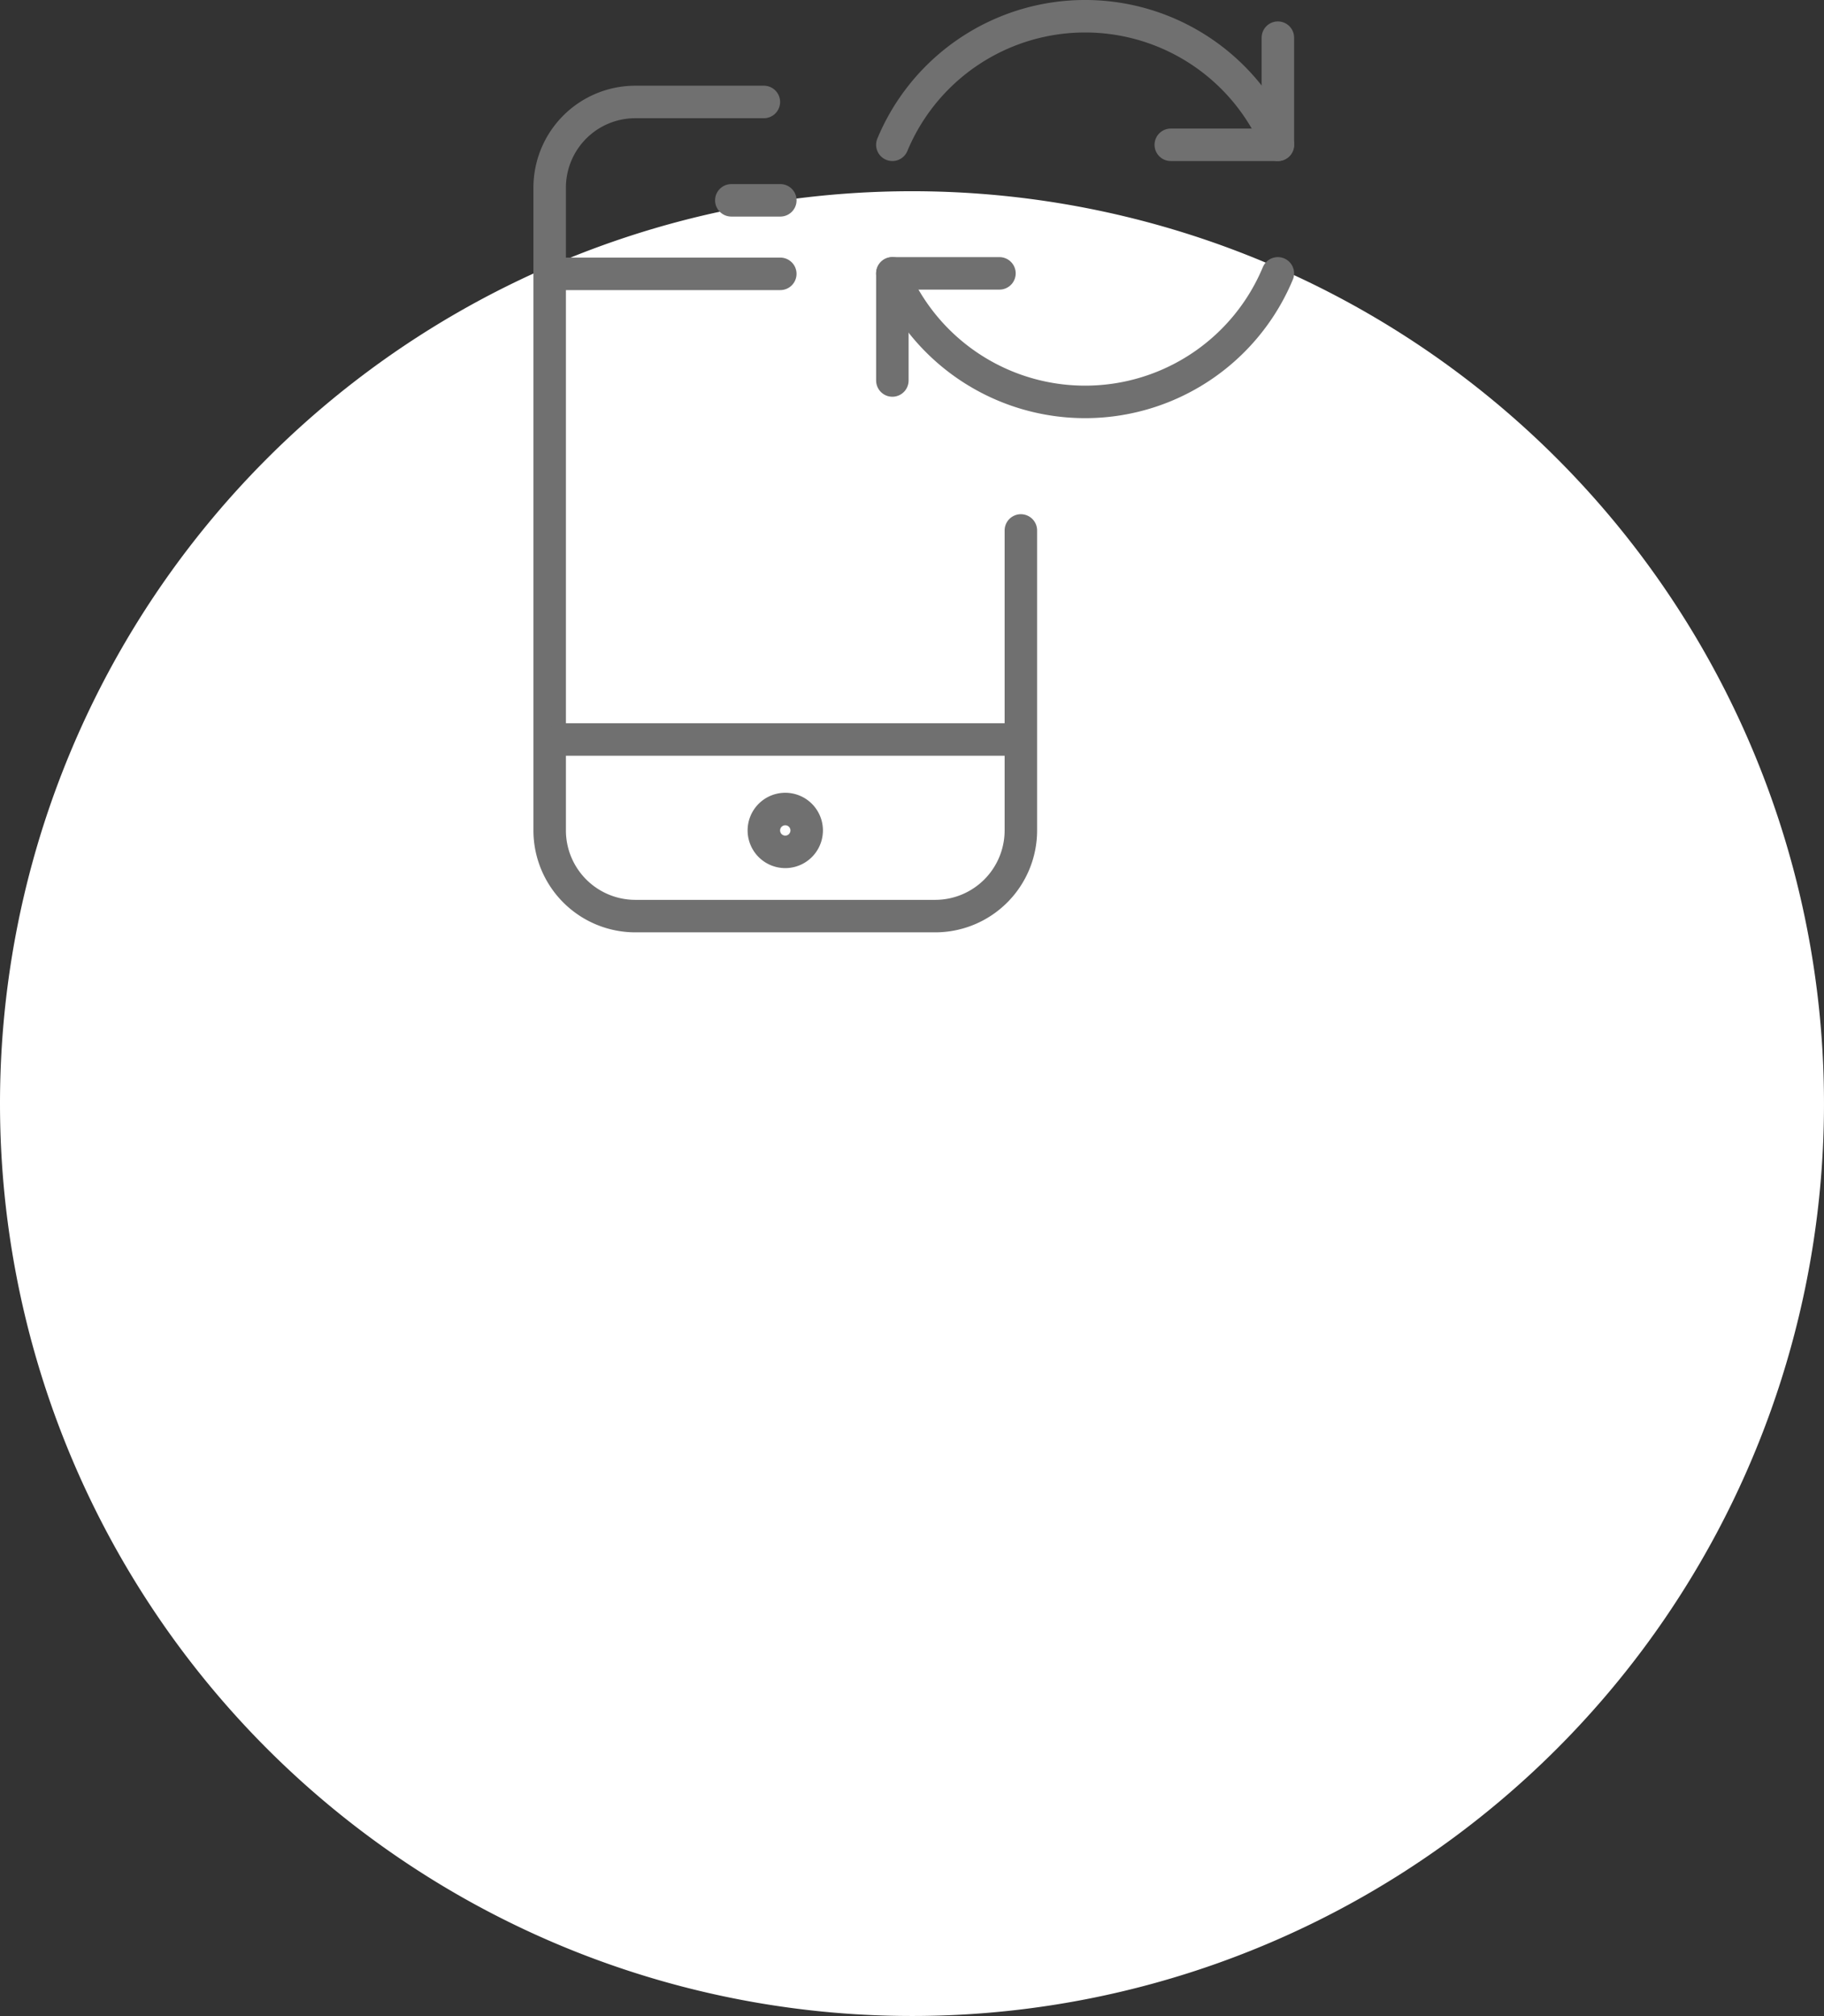 <svg xmlns="http://www.w3.org/2000/svg" width="73" height="80.65" viewBox="0 0 73 80.65">
  <rect x="0" y="0" width="73" height="80.65" fill="#333333" stroke="none"/>
  <g id="Group_10819" data-name="Group 10819" transform="translate(-1828 -2450.35)">
    <path id="Path_35724" data-name="Path 35724" d="M36.5,0A36.5,36.5,0,1,1,0,36.5,36.5,36.5,0,0,1,36.5,0Z" transform="translate(1828 2458)" fill="#fff"/>
    <g id="Group_3267" data-name="Group 3267" transform="translate(1460.5 -2496.5)">
      <g id="Group_3264" data-name="Group 3264" transform="translate(403.214 4947.5)">
        <g id="Group_3262" data-name="Group 3262">
          <path id="Path_4190" data-name="Path 4190" d="M408.286,4948v4.286H404" transform="translate(-392.857 -4947.143)" fill="none" stroke="#707070" stroke-linecap="round" stroke-linejoin="round" stroke-width="1.3"/>
          <path id="Path_4191" data-name="Path 4191" d="M397.5,4952.642a8.357,8.357,0,0,1,15.428,0" transform="translate(-397.5 -4947.5)" fill="none" stroke="#707070" stroke-linecap="round" stroke-linejoin="round" stroke-width="1.3"/>
        </g>
        <g id="Group_3263" data-name="Group 3263" transform="translate(0 10.286)">
          <path id="Path_4192" data-name="Path 4192" d="M397.5,4957.786V4953.5h4.286" transform="translate(-397.5 -4953.5)" fill="none" stroke="#707070" stroke-linecap="round" stroke-linejoin="round" stroke-width="1.3"/>
          <path id="Path_4193" data-name="Path 4193" d="M412.928,4953.5a8.357,8.357,0,0,1-15.428,0" transform="translate(-397.5 -4953.5)" fill="none" stroke="#707070" stroke-linecap="round" stroke-linejoin="round" stroke-width="1.3"/>
        </g>
      </g>
      <g id="Group_3266" data-name="Group 3266" transform="translate(389.5 4950.929)">
        <g id="Group_3265" data-name="Group 3265">
          <path id="Path_4194" data-name="Path 4194" d="M408.357,4966.642v12a3.43,3.43,0,0,1-3.429,3.428h-12a3.43,3.43,0,0,1-3.429-3.428v-25.714a3.428,3.428,0,0,1,3.429-3.428h5.143" transform="translate(-389.5 -4949.5)" fill="none" stroke="#707070" stroke-linecap="round" stroke-linejoin="round" stroke-width="1.3"/>
          <line id="Line_2733" data-name="Line 2733" x1="8.824" transform="translate(0.405 6.876)" fill="none" stroke="#707070" stroke-linecap="round" stroke-linejoin="round" stroke-width="1.3"/>
          <path id="Path_12122" data-name="Path 12122" d="M18.31,0H0" transform="translate(0.405 25.505)" fill="none" stroke="#707070" stroke-linecap="round" stroke-width="1.3"/>
          <line id="Line_2735" data-name="Line 2735" x2="1.961" transform="translate(7.269 3.935)" fill="none" stroke="#707070" stroke-linecap="round" stroke-linejoin="round" stroke-width="1.3"/>
          <path id="Path_4195" data-name="Path 4195" d="M396.214,4966.858a.858.858,0,0,1-.857.856h0a.858.858,0,0,1-.857-.856h0a.857.857,0,0,1,.857-.858h0a.857.857,0,0,1,.857.858Z" transform="translate(-385.929 -4937.714)" fill="#fff" stroke="#707070" stroke-linejoin="round" stroke-width="1.3"/>
        </g>
      </g>
    </g>
  </g>
</svg>
